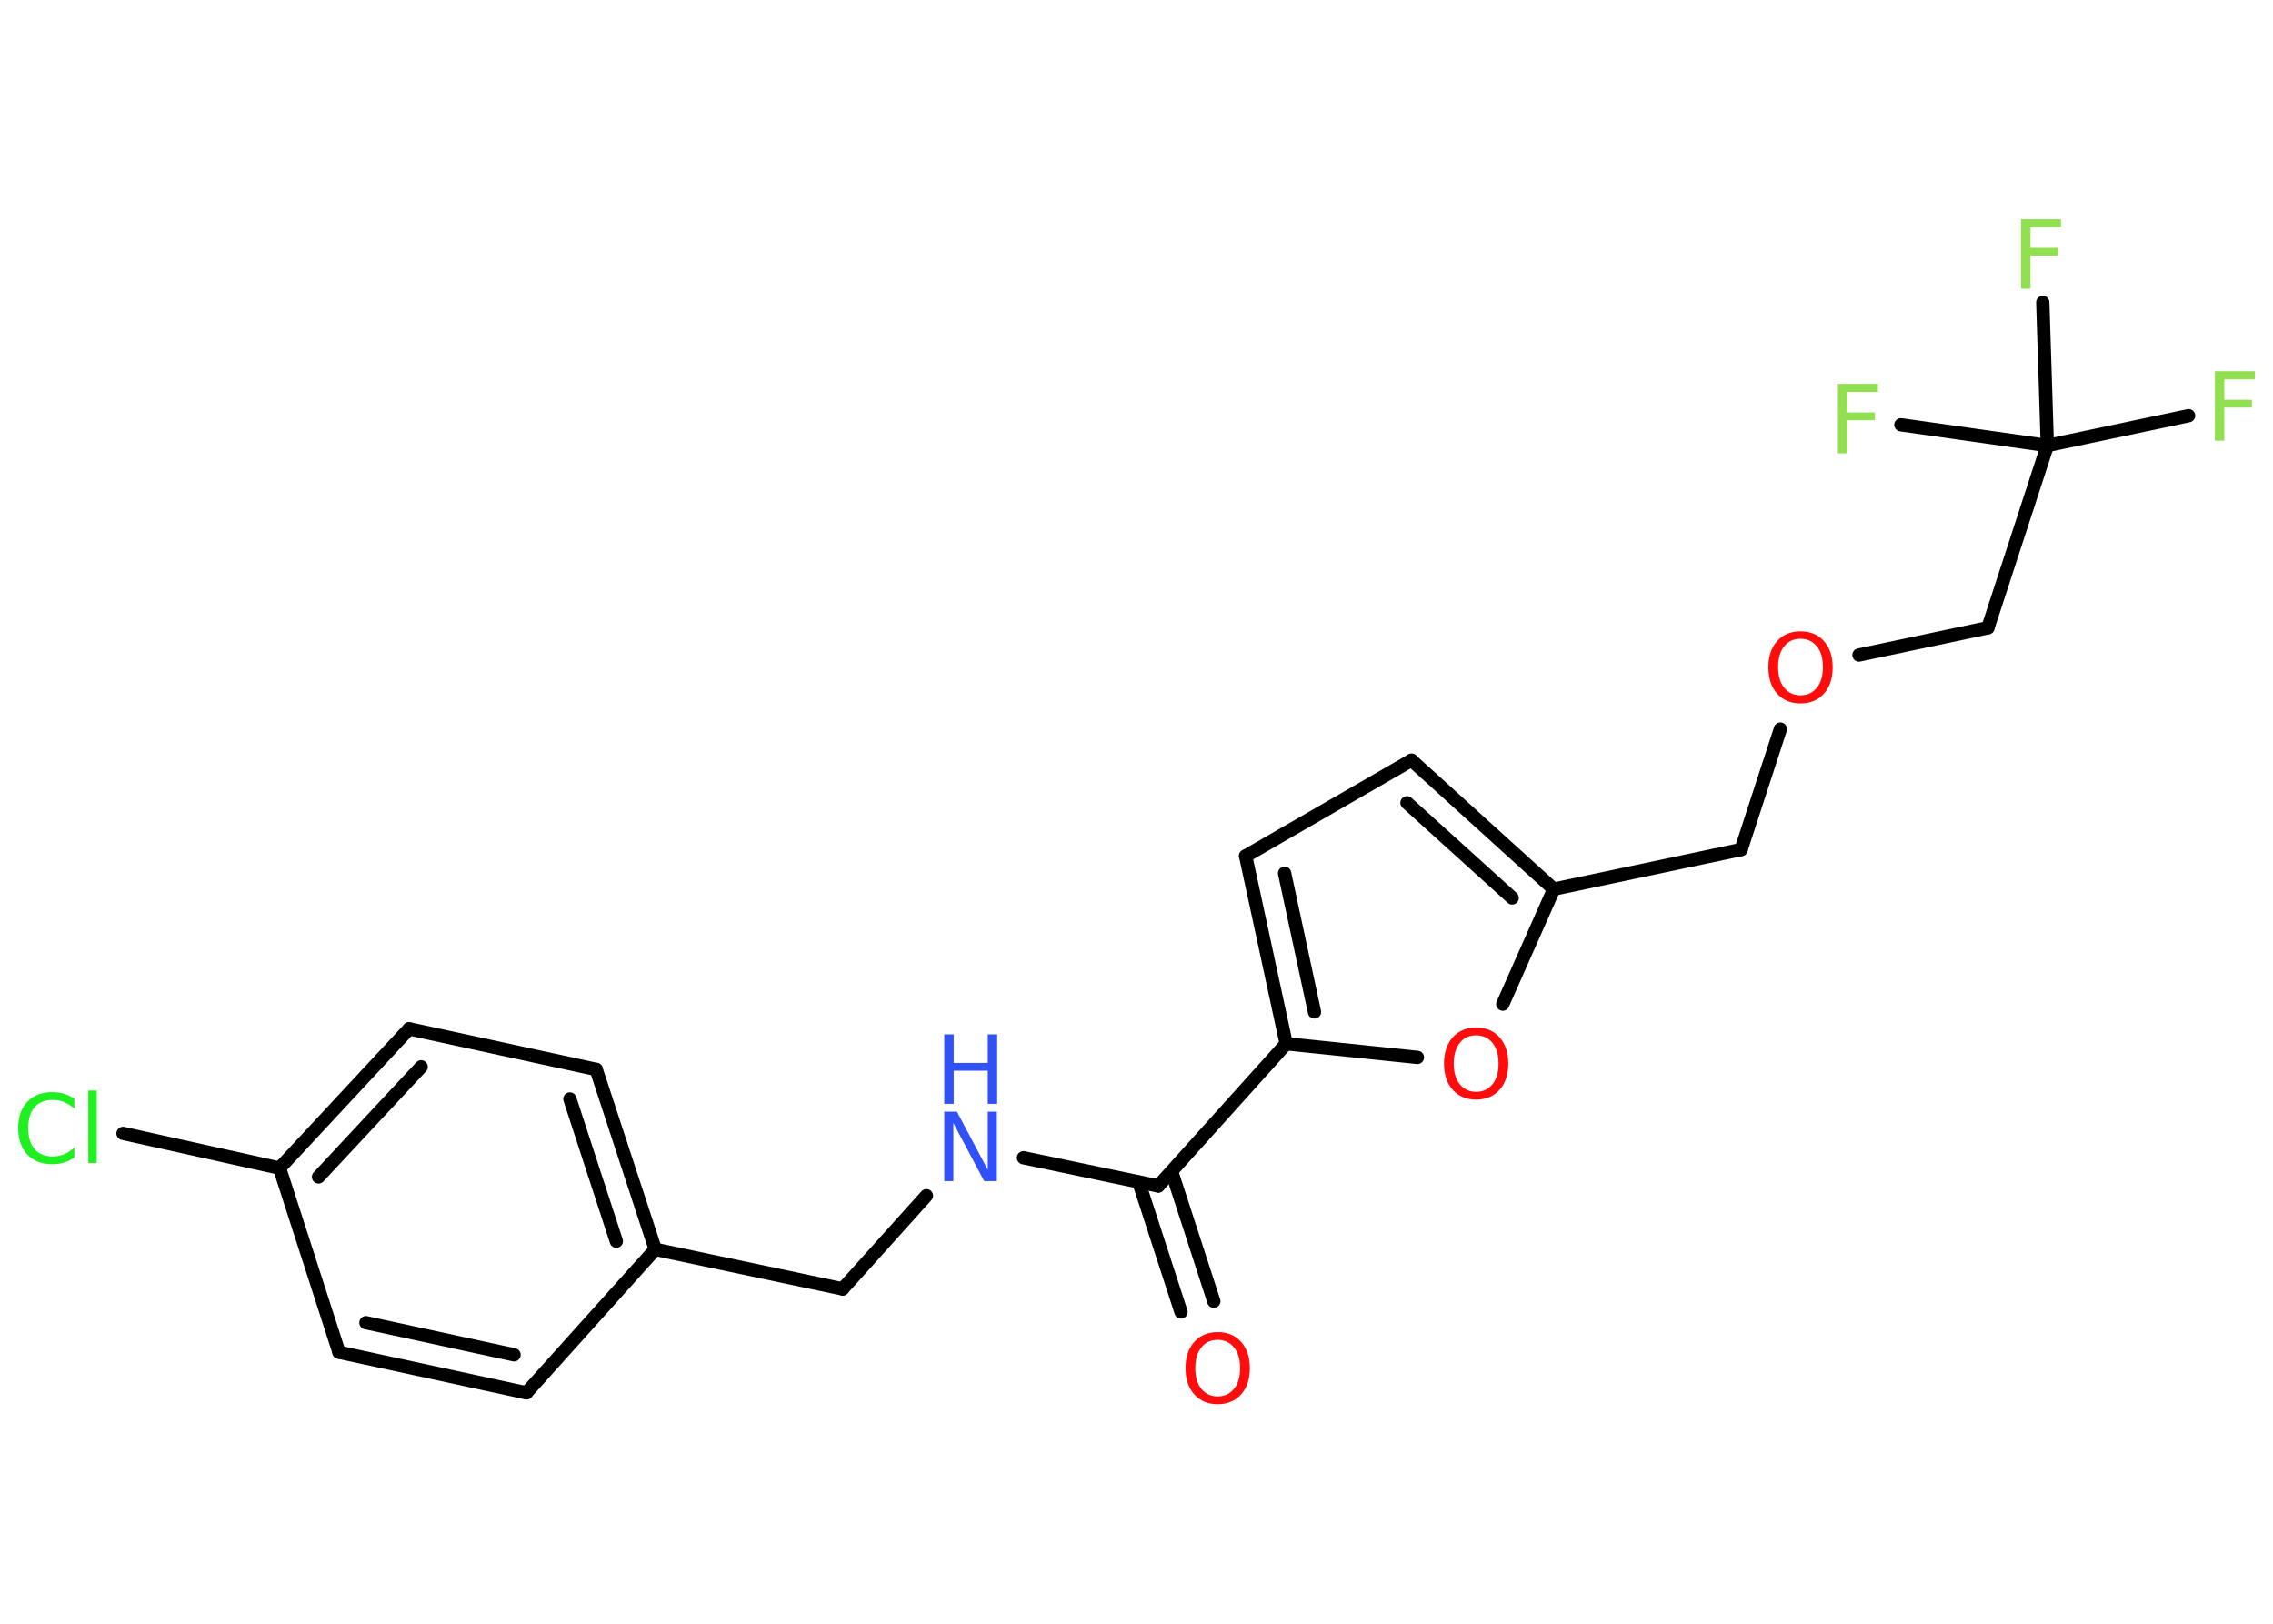 <?xml version='1.0' encoding='UTF-8'?>
<!DOCTYPE svg PUBLIC "-//W3C//DTD SVG 1.1//EN" "http://www.w3.org/Graphics/SVG/1.1/DTD/svg11.dtd">
<svg version='1.2' xmlns='http://www.w3.org/2000/svg' xmlns:xlink='http://www.w3.org/1999/xlink' width='70.0mm' height='50.0mm' viewBox='0 0 70.0 50.0'>
  <desc>Generated by the Chemistry Development Kit (http://github.com/cdk)</desc>
  <g stroke-linecap='round' stroke-linejoin='round' stroke='#000000' stroke-width='.41' fill='#90E050'>
    <rect x='.0' y='.0' width='70.0' height='50.0' fill='#FFFFFF' stroke='none'/>
    <g id='mol1' class='mol'>
      <g id='mol1bnd1' class='bond'>
        <line x1='36.37' y1='40.4' x2='35.07' y2='36.4'/>
        <line x1='37.38' y1='40.07' x2='36.08' y2='36.07'/>
      </g>
      <line id='mol1bnd2' class='bond' x1='35.67' y1='36.52' x2='31.52' y2='35.65'/>
      <line id='mol1bnd3' class='bond' x1='28.53' y1='36.82' x2='25.95' y2='39.69'/>
      <line id='mol1bnd4' class='bond' x1='25.95' y1='39.69' x2='20.18' y2='38.47'/>
      <g id='mol1bnd5' class='bond'>
        <line x1='20.18' y1='38.47' x2='18.36' y2='32.93'/>
        <line x1='18.98' y1='38.22' x2='17.55' y2='33.84'/>
      </g>
      <line id='mol1bnd6' class='bond' x1='18.36' y1='32.93' x2='12.6' y2='31.68'/>
      <g id='mol1bnd7' class='bond'>
        <line x1='12.6' y1='31.68' x2='8.61' y2='35.97'/>
        <line x1='12.97' y1='32.85' x2='9.81' y2='36.24'/>
      </g>
      <line id='mol1bnd8' class='bond' x1='8.61' y1='35.97' x2='3.79' y2='34.9'/>
      <line id='mol1bnd9' class='bond' x1='8.61' y1='35.97' x2='10.44' y2='41.64'/>
      <g id='mol1bnd10' class='bond'>
        <line x1='10.44' y1='41.64' x2='16.21' y2='42.89'/>
        <line x1='11.27' y1='40.73' x2='15.83' y2='41.72'/>
      </g>
      <line id='mol1bnd11' class='bond' x1='20.18' y1='38.47' x2='16.21' y2='42.89'/>
      <line id='mol1bnd12' class='bond' x1='35.67' y1='36.52' x2='39.61' y2='32.14'/>
      <g id='mol1bnd13' class='bond'>
        <line x1='38.36' y1='26.36' x2='39.61' y2='32.14'/>
        <line x1='39.56' y1='26.89' x2='40.48' y2='31.16'/>
      </g>
      <line id='mol1bnd14' class='bond' x1='38.36' y1='26.36' x2='43.47' y2='23.41'/>
      <g id='mol1bnd15' class='bond'>
        <line x1='47.85' y1='27.38' x2='43.47' y2='23.41'/>
        <line x1='46.57' y1='27.65' x2='43.33' y2='24.72'/>
      </g>
      <line id='mol1bnd16' class='bond' x1='47.85' y1='27.38' x2='53.62' y2='26.16'/>
      <line id='mol1bnd17' class='bond' x1='53.62' y1='26.16' x2='54.83' y2='22.45'/>
      <line id='mol1bnd18' class='bond' x1='57.25' y1='20.17' x2='61.22' y2='19.33'/>
      <line id='mol1bnd19' class='bond' x1='61.22' y1='19.33' x2='63.05' y2='13.72'/>
      <line id='mol1bnd20' class='bond' x1='63.05' y1='13.72' x2='67.4' y2='12.8'/>
      <line id='mol1bnd21' class='bond' x1='63.05' y1='13.72' x2='62.91' y2='9.31'/>
      <line id='mol1bnd22' class='bond' x1='63.05' y1='13.72' x2='58.54' y2='13.08'/>
      <line id='mol1bnd23' class='bond' x1='47.85' y1='27.38' x2='46.28' y2='30.92'/>
      <line id='mol1bnd24' class='bond' x1='39.61' y1='32.14' x2='43.65' y2='32.56'/>
      <path id='mol1atm1' class='atom' d='M37.5 41.26q-.32 .0 -.5 .23q-.19 .23 -.19 .64q.0 .41 .19 .64q.19 .23 .5 .23q.31 .0 .5 -.23q.19 -.23 .19 -.64q.0 -.41 -.19 -.64q-.19 -.23 -.5 -.23zM37.5 41.02q.45 .0 .72 .3q.27 .3 .27 .81q.0 .51 -.27 .81q-.27 .3 -.72 .3q-.45 .0 -.72 -.3q-.27 -.3 -.27 -.81q.0 -.51 .27 -.81q.27 -.3 .72 -.3z' stroke='none' fill='#FF0D0D'/>
      <g id='mol1atm3' class='atom'>
        <path d='M29.08 34.23h.39l.95 1.79v-1.79h.28v2.14h-.39l-.95 -1.79v1.79h-.28v-2.14z' stroke='none' fill='#3050F8'/>
        <path d='M29.08 31.85h.29v.88h1.05v-.88h.29v2.14h-.29v-1.02h-1.05v1.02h-.29v-2.14z' stroke='none' fill='#3050F8'/>
      </g>
      <path id='mol1atm9' class='atom' d='M2.29 33.83v.31q-.15 -.14 -.31 -.2q-.16 -.07 -.35 -.07q-.37 .0 -.56 .22q-.2 .22 -.2 .65q.0 .42 .2 .65q.2 .22 .56 .22q.19 .0 .35 -.07q.16 -.07 .31 -.2v.3q-.15 .11 -.32 .16q-.17 .05 -.36 .05q-.49 .0 -.77 -.3q-.28 -.3 -.28 -.81q.0 -.52 .28 -.81q.28 -.3 .77 -.3q.19 .0 .36 .05q.17 .05 .32 .15zM2.72 33.58h.26v2.23h-.26v-2.23z' stroke='none' fill='#1FF01F'/>
      <path id='mol1atm17' class='atom' d='M55.45 19.67q-.32 .0 -.5 .23q-.19 .23 -.19 .64q.0 .41 .19 .64q.19 .23 .5 .23q.31 .0 .5 -.23q.19 -.23 .19 -.64q.0 -.41 -.19 -.64q-.19 -.23 -.5 -.23zM55.45 19.44q.45 .0 .72 .3q.27 .3 .27 .81q.0 .51 -.27 .81q-.27 .3 -.72 .3q-.45 .0 -.72 -.3q-.27 -.3 -.27 -.81q.0 -.51 .27 -.81q.27 -.3 .72 -.3z' stroke='none' fill='#FF0D0D'/>
      <path id='mol1atm20' class='atom' d='M68.21 11.43h1.23v.25h-.94v.63h.85v.24h-.85v1.02h-.29v-2.14z' stroke='none'/>
      <path id='mol1atm21' class='atom' d='M62.24 6.75h1.23v.25h-.94v.63h.85v.24h-.85v1.02h-.29v-2.14z' stroke='none'/>
      <path id='mol1atm22' class='atom' d='M56.6 11.82h1.23v.25h-.94v.63h.85v.24h-.85v1.02h-.29v-2.14z' stroke='none'/>
      <path id='mol1atm23' class='atom' d='M45.46 31.88q-.32 .0 -.5 .23q-.19 .23 -.19 .64q.0 .41 .19 .64q.19 .23 .5 .23q.31 .0 .5 -.23q.19 -.23 .19 -.64q.0 -.41 -.19 -.64q-.19 -.23 -.5 -.23zM45.46 31.64q.45 .0 .72 .3q.27 .3 .27 .81q.0 .51 -.27 .81q-.27 .3 -.72 .3q-.45 .0 -.72 -.3q-.27 -.3 -.27 -.81q.0 -.51 .27 -.81q.27 -.3 .72 -.3z' stroke='none' fill='#FF0D0D'/>
    </g>
  </g>
</svg>
